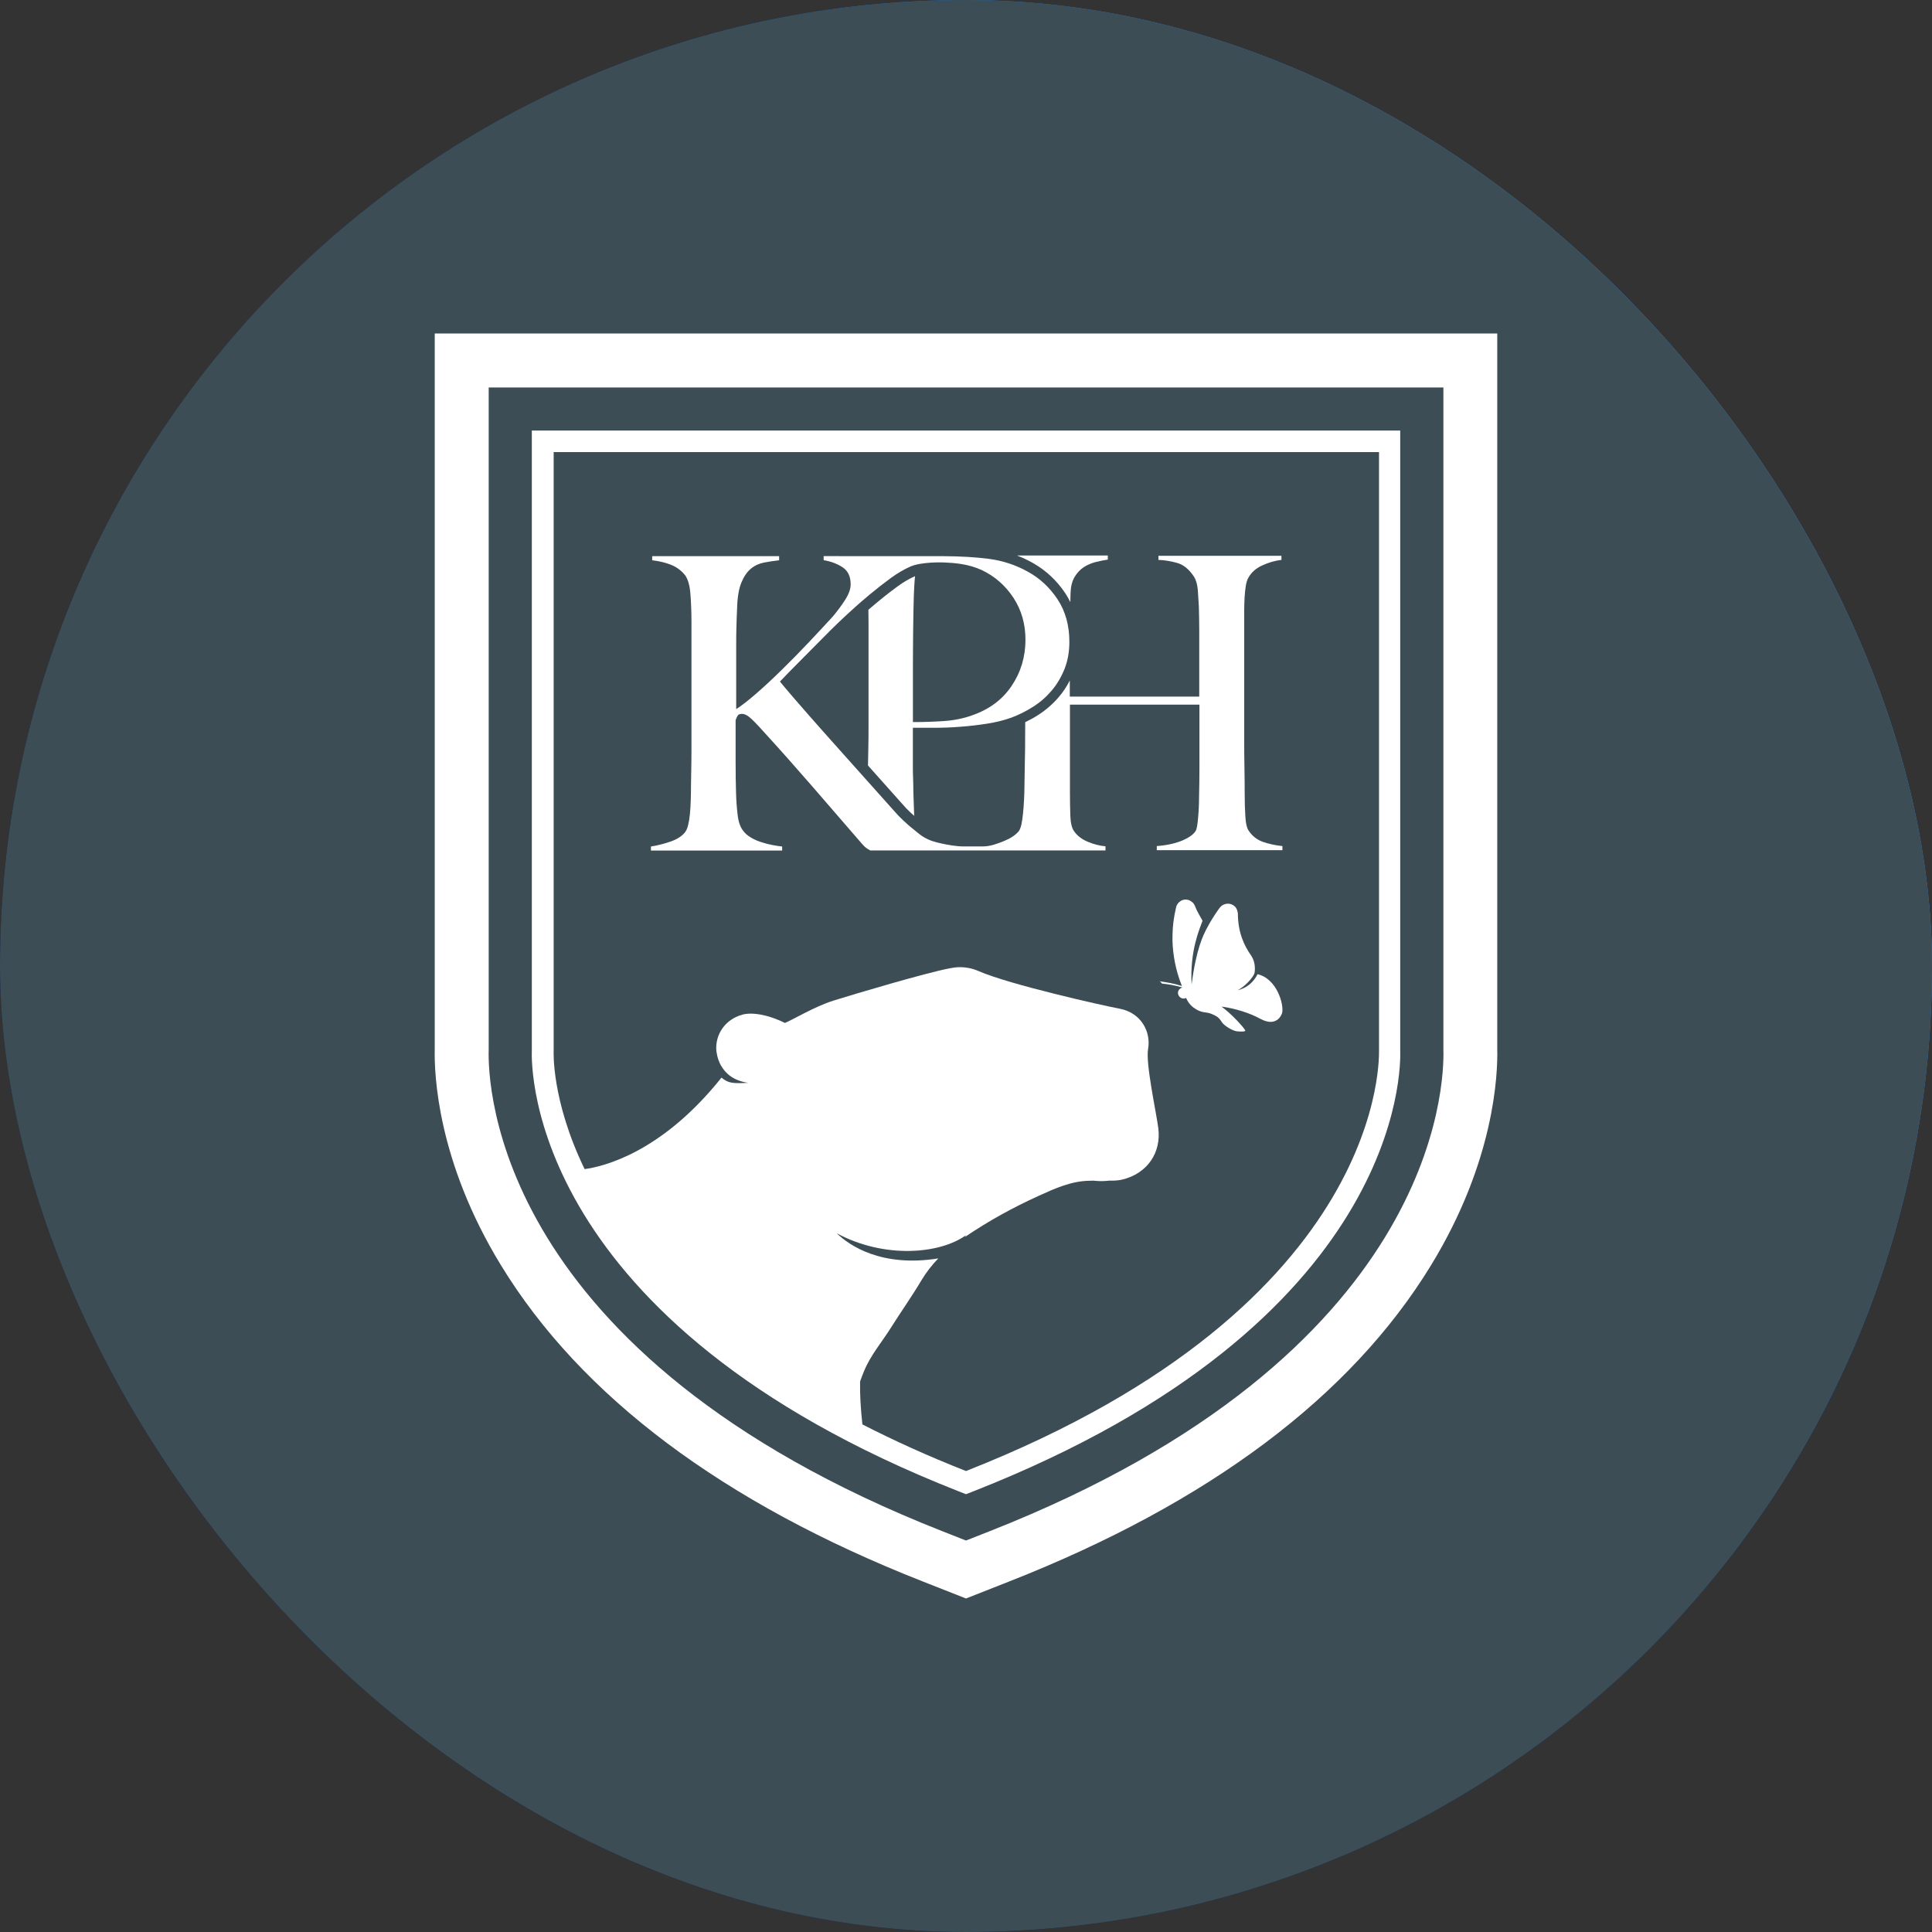 <svg width="40" height="40" viewBox="0 0 40 40" fill="none" xmlns="http://www.w3.org/2000/svg">
<rect x="0" y="0" width="40" height="40" fill="#333333" stroke="none"/>
<rect width="40" height="40" rx="20" fill="url(#paint0_linear_72_305)"/>
<rect width="40" height="40" rx="20" fill="url(#paint1_linear_72_305)"/>
<path d="M30.999 21.709V6.905H9.001V21.709C8.988 22.241 9.054 24.042 10.374 26.199C12.034 28.914 14.971 31.116 19.101 32.741L20 33.095L20.899 32.741C25.029 31.116 27.966 28.914 29.626 26.199C30.945 24.042 31.012 22.241 30.999 21.709ZM20.49 31.702L20 31.895L19.51 31.702C10.231 28.05 10.095 22.452 10.118 21.726V8.022H29.884V21.726C29.905 22.45 29.769 28.05 20.49 31.702Z" fill="white"/>
<path d="M22.062 12.292C22.099 12.349 22.132 12.407 22.16 12.467C22.162 12.399 22.164 12.331 22.165 12.266C22.17 12.136 22.199 12.028 22.25 11.943C22.302 11.858 22.363 11.792 22.436 11.744C22.509 11.696 22.591 11.661 22.682 11.637C22.772 11.614 22.857 11.598 22.936 11.586V11.501H21.055C21.165 11.543 21.271 11.593 21.376 11.651C21.65 11.804 21.881 12.018 22.062 12.292Z" fill="white"/>
<path d="M26.142 17.428C26.018 17.383 25.92 17.303 25.847 17.19C25.813 17.138 25.792 17.045 25.784 16.906C25.775 16.768 25.77 16.617 25.77 16.452C25.77 16.25 25.768 16.063 25.765 15.894C25.762 15.724 25.76 15.562 25.76 15.402C25.76 15.238 25.76 15.075 25.76 14.91C25.76 14.741 25.76 14.551 25.76 14.344V12.896C25.76 12.812 25.76 12.723 25.76 12.634C25.76 12.544 25.764 12.454 25.768 12.366C25.773 12.278 25.782 12.2 25.793 12.129C25.805 12.059 25.822 12.002 25.845 11.964C25.907 11.851 26.003 11.765 26.133 11.707C26.262 11.647 26.395 11.608 26.531 11.592V11.507H23.984V11.592C24.113 11.597 24.243 11.618 24.372 11.655C24.502 11.691 24.619 11.786 24.72 11.939C24.765 12.012 24.791 12.107 24.8 12.223C24.808 12.34 24.815 12.451 24.821 12.557C24.826 12.743 24.829 12.909 24.829 13.057C24.829 13.204 24.829 13.348 24.829 13.489C24.829 13.631 24.829 13.777 24.829 13.93C24.829 14.076 24.829 14.241 24.829 14.422H22.149C22.149 14.365 22.149 14.26 22.149 14.108C22.149 14.101 22.149 14.096 22.149 14.089C22.086 14.212 22.011 14.327 21.924 14.428C21.803 14.571 21.659 14.697 21.496 14.802C21.408 14.859 21.316 14.909 21.226 14.952C21.226 15.146 21.225 15.335 21.223 15.518C21.22 15.68 21.218 15.827 21.215 15.964C21.212 16.1 21.21 16.206 21.21 16.286C21.21 16.376 21.206 16.471 21.201 16.57C21.197 16.668 21.188 16.761 21.18 16.846C21.172 16.931 21.16 17.006 21.147 17.07C21.132 17.135 21.113 17.182 21.092 17.21C21.024 17.29 20.926 17.355 20.796 17.409C20.676 17.459 20.507 17.524 20.356 17.524H19.935C19.807 17.524 19.618 17.492 19.495 17.464C19.368 17.436 19.237 17.406 19.093 17.311C19.039 17.276 18.983 17.225 18.915 17.172C18.846 17.119 18.777 17.057 18.704 16.989C18.631 16.921 18.566 16.854 18.509 16.786C18.271 16.52 18.026 16.244 17.768 15.957C17.51 15.669 17.269 15.399 17.043 15.145C16.817 14.89 16.623 14.669 16.46 14.48C16.296 14.29 16.192 14.167 16.148 14.111C16.244 14.009 16.349 13.902 16.465 13.785C16.581 13.669 16.699 13.549 16.821 13.426C16.942 13.302 17.065 13.179 17.19 13.054C17.314 12.93 17.436 12.815 17.553 12.707C17.858 12.424 18.157 12.177 18.451 11.962C18.584 11.866 18.717 11.788 18.848 11.73C19.071 11.632 19.5 11.642 19.544 11.645C19.589 11.647 19.624 11.65 19.664 11.652C19.683 11.653 19.697 11.655 19.711 11.655C19.774 11.66 19.835 11.667 19.897 11.677C20.048 11.7 20.193 11.741 20.327 11.803C20.598 11.932 20.816 12.124 20.982 12.376C21.148 12.629 21.231 12.919 21.231 13.245C21.231 13.599 21.135 13.918 20.944 14.202C20.753 14.486 20.477 14.691 20.116 14.814C19.942 14.875 19.754 14.914 19.551 14.928C19.348 14.942 19.132 14.95 18.901 14.95C18.901 14.905 18.901 14.78 18.901 14.579C18.901 14.377 18.901 14.141 18.901 13.87C18.901 13.599 18.903 13.325 18.906 13.043C18.91 12.762 18.913 12.522 18.92 12.325C18.925 12.195 18.931 12.095 18.936 12.025C18.94 11.989 18.941 11.957 18.945 11.929C18.825 11.982 18.704 12.052 18.582 12.142C18.384 12.286 18.182 12.449 17.979 12.625C17.981 12.717 17.982 12.808 17.982 12.898V14.543C17.982 14.694 17.982 14.859 17.982 15.033C17.982 15.203 17.981 15.367 17.977 15.527C17.976 15.64 17.974 15.748 17.971 15.849L18.675 16.638C18.732 16.705 18.79 16.766 18.855 16.826C18.88 16.849 18.905 16.871 18.93 16.892C18.928 16.879 18.926 16.868 18.926 16.856C18.921 16.726 18.915 16.572 18.91 16.392C18.91 16.296 18.908 16.208 18.905 16.127C18.901 16.045 18.9 15.957 18.9 15.861C18.9 15.764 18.9 15.655 18.9 15.532C18.9 15.402 18.9 15.248 18.9 15.068C19.034 15.068 19.187 15.068 19.355 15.068C19.53 15.068 19.707 15.061 19.89 15.046C20.073 15.033 20.254 15.011 20.435 14.983C20.615 14.955 20.784 14.914 20.942 14.857C21.093 14.8 21.243 14.726 21.389 14.633C21.536 14.54 21.663 14.428 21.773 14.299C21.883 14.169 21.971 14.02 22.039 13.852C22.107 13.682 22.14 13.494 22.14 13.287C22.14 12.949 22.059 12.657 21.896 12.409C21.733 12.162 21.527 11.971 21.28 11.836C21.027 11.695 20.756 11.607 20.47 11.57C20.199 11.535 19.89 11.517 19.544 11.515L17.053 11.514V11.598C17.2 11.622 17.329 11.67 17.442 11.743C17.555 11.816 17.612 11.934 17.612 12.099C17.612 12.195 17.573 12.301 17.497 12.421C17.421 12.539 17.334 12.655 17.239 12.768C17.105 12.915 16.944 13.087 16.758 13.285C16.571 13.483 16.384 13.674 16.194 13.86C16.005 14.046 15.825 14.214 15.652 14.364C15.479 14.513 15.343 14.619 15.242 14.681C15.242 14.365 15.242 14.106 15.242 13.902C15.242 13.692 15.242 13.514 15.242 13.368C15.242 13.222 15.243 13.092 15.247 12.979C15.25 12.866 15.253 12.745 15.26 12.615C15.265 12.378 15.295 12.195 15.348 12.065C15.401 11.936 15.468 11.838 15.548 11.773C15.626 11.708 15.717 11.667 15.819 11.647C15.92 11.627 16.025 11.612 16.131 11.6V11.515H13.503V11.6C13.65 11.617 13.779 11.648 13.892 11.693C14.005 11.738 14.102 11.809 14.18 11.904C14.241 11.984 14.28 12.114 14.294 12.293C14.308 12.474 14.316 12.672 14.316 12.886V14.536C14.316 14.689 14.316 14.852 14.316 15.027C14.316 15.196 14.316 15.362 14.316 15.527C14.316 15.684 14.314 15.831 14.311 15.967C14.308 16.102 14.306 16.21 14.306 16.289C14.306 16.379 14.305 16.474 14.301 16.573C14.298 16.672 14.293 16.765 14.284 16.853C14.276 16.941 14.263 17.017 14.246 17.085C14.23 17.153 14.206 17.203 14.178 17.238C14.11 17.318 14.012 17.379 13.882 17.424C13.753 17.469 13.616 17.504 13.477 17.526V17.61H16.194V17.526C16.138 17.521 16.071 17.511 15.995 17.496C15.918 17.482 15.84 17.462 15.762 17.436C15.682 17.411 15.609 17.378 15.543 17.338C15.475 17.298 15.421 17.25 15.381 17.193C15.325 17.12 15.288 17.012 15.272 16.871C15.255 16.73 15.243 16.577 15.239 16.414C15.233 16.228 15.23 16.005 15.23 15.746C15.23 15.48 15.23 15.201 15.23 14.909C15.247 14.864 15.262 14.83 15.277 14.81C15.29 14.79 15.32 14.78 15.366 14.78C15.406 14.78 15.453 14.8 15.506 14.84C15.559 14.88 15.661 14.982 15.807 15.145C16.157 15.528 16.493 15.907 16.819 16.283C17.143 16.658 17.487 17.054 17.848 17.472C17.881 17.512 17.913 17.542 17.941 17.561C17.969 17.58 17.994 17.595 18.017 17.607H22.888V17.522C22.77 17.511 22.649 17.481 22.524 17.429C22.4 17.378 22.303 17.305 22.237 17.208C22.192 17.147 22.165 17.039 22.16 16.886C22.155 16.733 22.152 16.575 22.152 16.412V14.589H24.833C24.833 14.646 24.833 14.744 24.833 14.885C24.833 15.021 24.833 15.179 24.833 15.359C24.833 15.533 24.833 15.723 24.833 15.925C24.833 16.123 24.829 16.314 24.825 16.502C24.825 16.57 24.823 16.64 24.82 16.713C24.816 16.786 24.813 16.858 24.806 16.924C24.801 16.992 24.793 17.05 24.785 17.102C24.776 17.153 24.766 17.187 24.755 17.203C24.71 17.276 24.617 17.343 24.476 17.403C24.334 17.462 24.16 17.501 23.95 17.517V17.602H26.551V17.517C26.403 17.502 26.267 17.472 26.142 17.428Z" fill="white"/>
<path d="M28.99 21.741V8.914H11.011V21.741C10.996 22.118 10.953 27.374 19.837 30.872L20 30.936L20.163 30.872C29.048 27.375 29.005 22.118 28.99 21.741ZM20 30.456C19.214 30.147 18.503 29.823 17.855 29.491C17.82 29.177 17.802 28.871 17.807 28.603C17.833 28.529 17.861 28.455 17.89 28.386C18.024 28.058 18.259 27.786 18.446 27.488C18.652 27.161 18.877 26.844 19.075 26.511C19.176 26.342 19.294 26.191 19.427 26.054C18.259 26.242 17.589 25.793 17.323 25.533C18.31 26.066 19.463 25.963 19.999 25.574C19.99 25.586 19.985 25.597 19.98 25.609C20.464 25.28 20.974 24.999 21.508 24.757C21.845 24.604 22.186 24.448 22.57 24.446C22.593 24.446 22.616 24.444 22.64 24.444C22.718 24.453 22.799 24.456 22.882 24.451C22.909 24.449 22.934 24.448 22.96 24.444C23.058 24.446 23.148 24.442 23.23 24.423C23.758 24.298 24.044 23.861 23.982 23.362C23.941 23.035 23.715 22.017 23.77 21.717C23.833 21.365 23.628 20.97 23.185 20.885C22.839 20.82 20.903 20.386 20.265 20.107C19.977 19.981 19.748 20.032 19.668 20.047C19.186 20.136 17.715 20.573 17.248 20.719C16.861 20.842 16.422 21.109 16.251 21.179C15.877 20.995 15.555 20.955 15.367 21.008C15.008 21.109 14.81 21.417 14.83 21.744C14.835 21.772 14.845 21.912 14.926 22.06L14.928 22.061C15.013 22.214 15.176 22.374 15.49 22.419C15.162 22.435 15.081 22.427 14.938 22.311C14.925 22.324 14.91 22.342 14.895 22.364C13.668 23.874 12.488 24.153 12.104 24.205C11.408 22.769 11.463 21.751 11.463 21.751V9.36H20.007H28.551V21.751C28.543 21.751 28.827 26.982 20 30.456Z" fill="white"/>
<path d="M26.036 20.17C25.961 20.325 25.82 20.456 25.624 20.502C25.782 20.423 25.949 20.23 25.973 20.147C25.974 20.137 25.978 20.124 25.979 20.105C25.992 19.957 25.948 19.848 25.898 19.776C25.76 19.578 25.632 19.311 25.629 18.921C25.629 18.894 25.614 18.811 25.565 18.766C25.469 18.678 25.346 18.704 25.278 18.766C25.231 18.809 25.082 19.045 25.039 19.123C25.02 19.157 24.997 19.2 24.979 19.233C24.919 19.352 24.766 19.635 24.671 20.386C24.631 19.672 24.843 19.22 24.897 19.063C24.834 18.949 24.778 18.857 24.746 18.771C24.715 18.685 24.663 18.663 24.635 18.645C24.503 18.581 24.374 18.676 24.351 18.779C24.297 19.012 24.282 19.163 24.276 19.334C24.262 19.67 24.331 20.007 24.404 20.23C24.409 20.245 24.439 20.338 24.47 20.414C24.286 20.356 24.181 20.343 24.008 20.316C24.028 20.326 24.045 20.346 24.056 20.363C24.176 20.376 24.354 20.404 24.48 20.446C24.454 20.451 24.397 20.481 24.389 20.544C24.379 20.625 24.464 20.705 24.557 20.662C24.608 20.783 24.69 20.845 24.703 20.855C24.882 20.991 24.964 20.938 25.093 20.996C25.197 21.041 25.235 21.064 25.299 21.165C25.344 21.235 25.517 21.342 25.609 21.352C25.667 21.358 25.806 21.368 25.778 21.327C25.712 21.224 25.535 21.046 25.427 20.951C25.396 20.923 25.346 20.883 25.291 20.84C25.577 20.88 25.87 20.971 26.091 21.092C26.42 21.272 26.531 21.027 26.546 20.968C26.584 20.797 26.438 20.262 26.036 20.17Z" fill="white"/>
<defs>
<linearGradient id="paint0_linear_72_305" x1="18.75" y1="27.917" x2="56.582" y2="1.397" gradientUnits="userSpaceOnUse">
<stop stop-color="#00205A"/>
<stop offset="0.345" stop-color="#0075EC"/>
<stop offset="0.925" stop-color="#79BBFF"/>
</linearGradient>
<linearGradient id="paint1_linear_72_305" x1="20" y1="0" x2="20" y2="40" gradientUnits="userSpaceOnUse">
<stop stop-color="#3C4D55" stop-opacity="0"/>
<stop offset="0" stop-color="#3C4D55"/>
</linearGradient>
</defs>
</svg>
